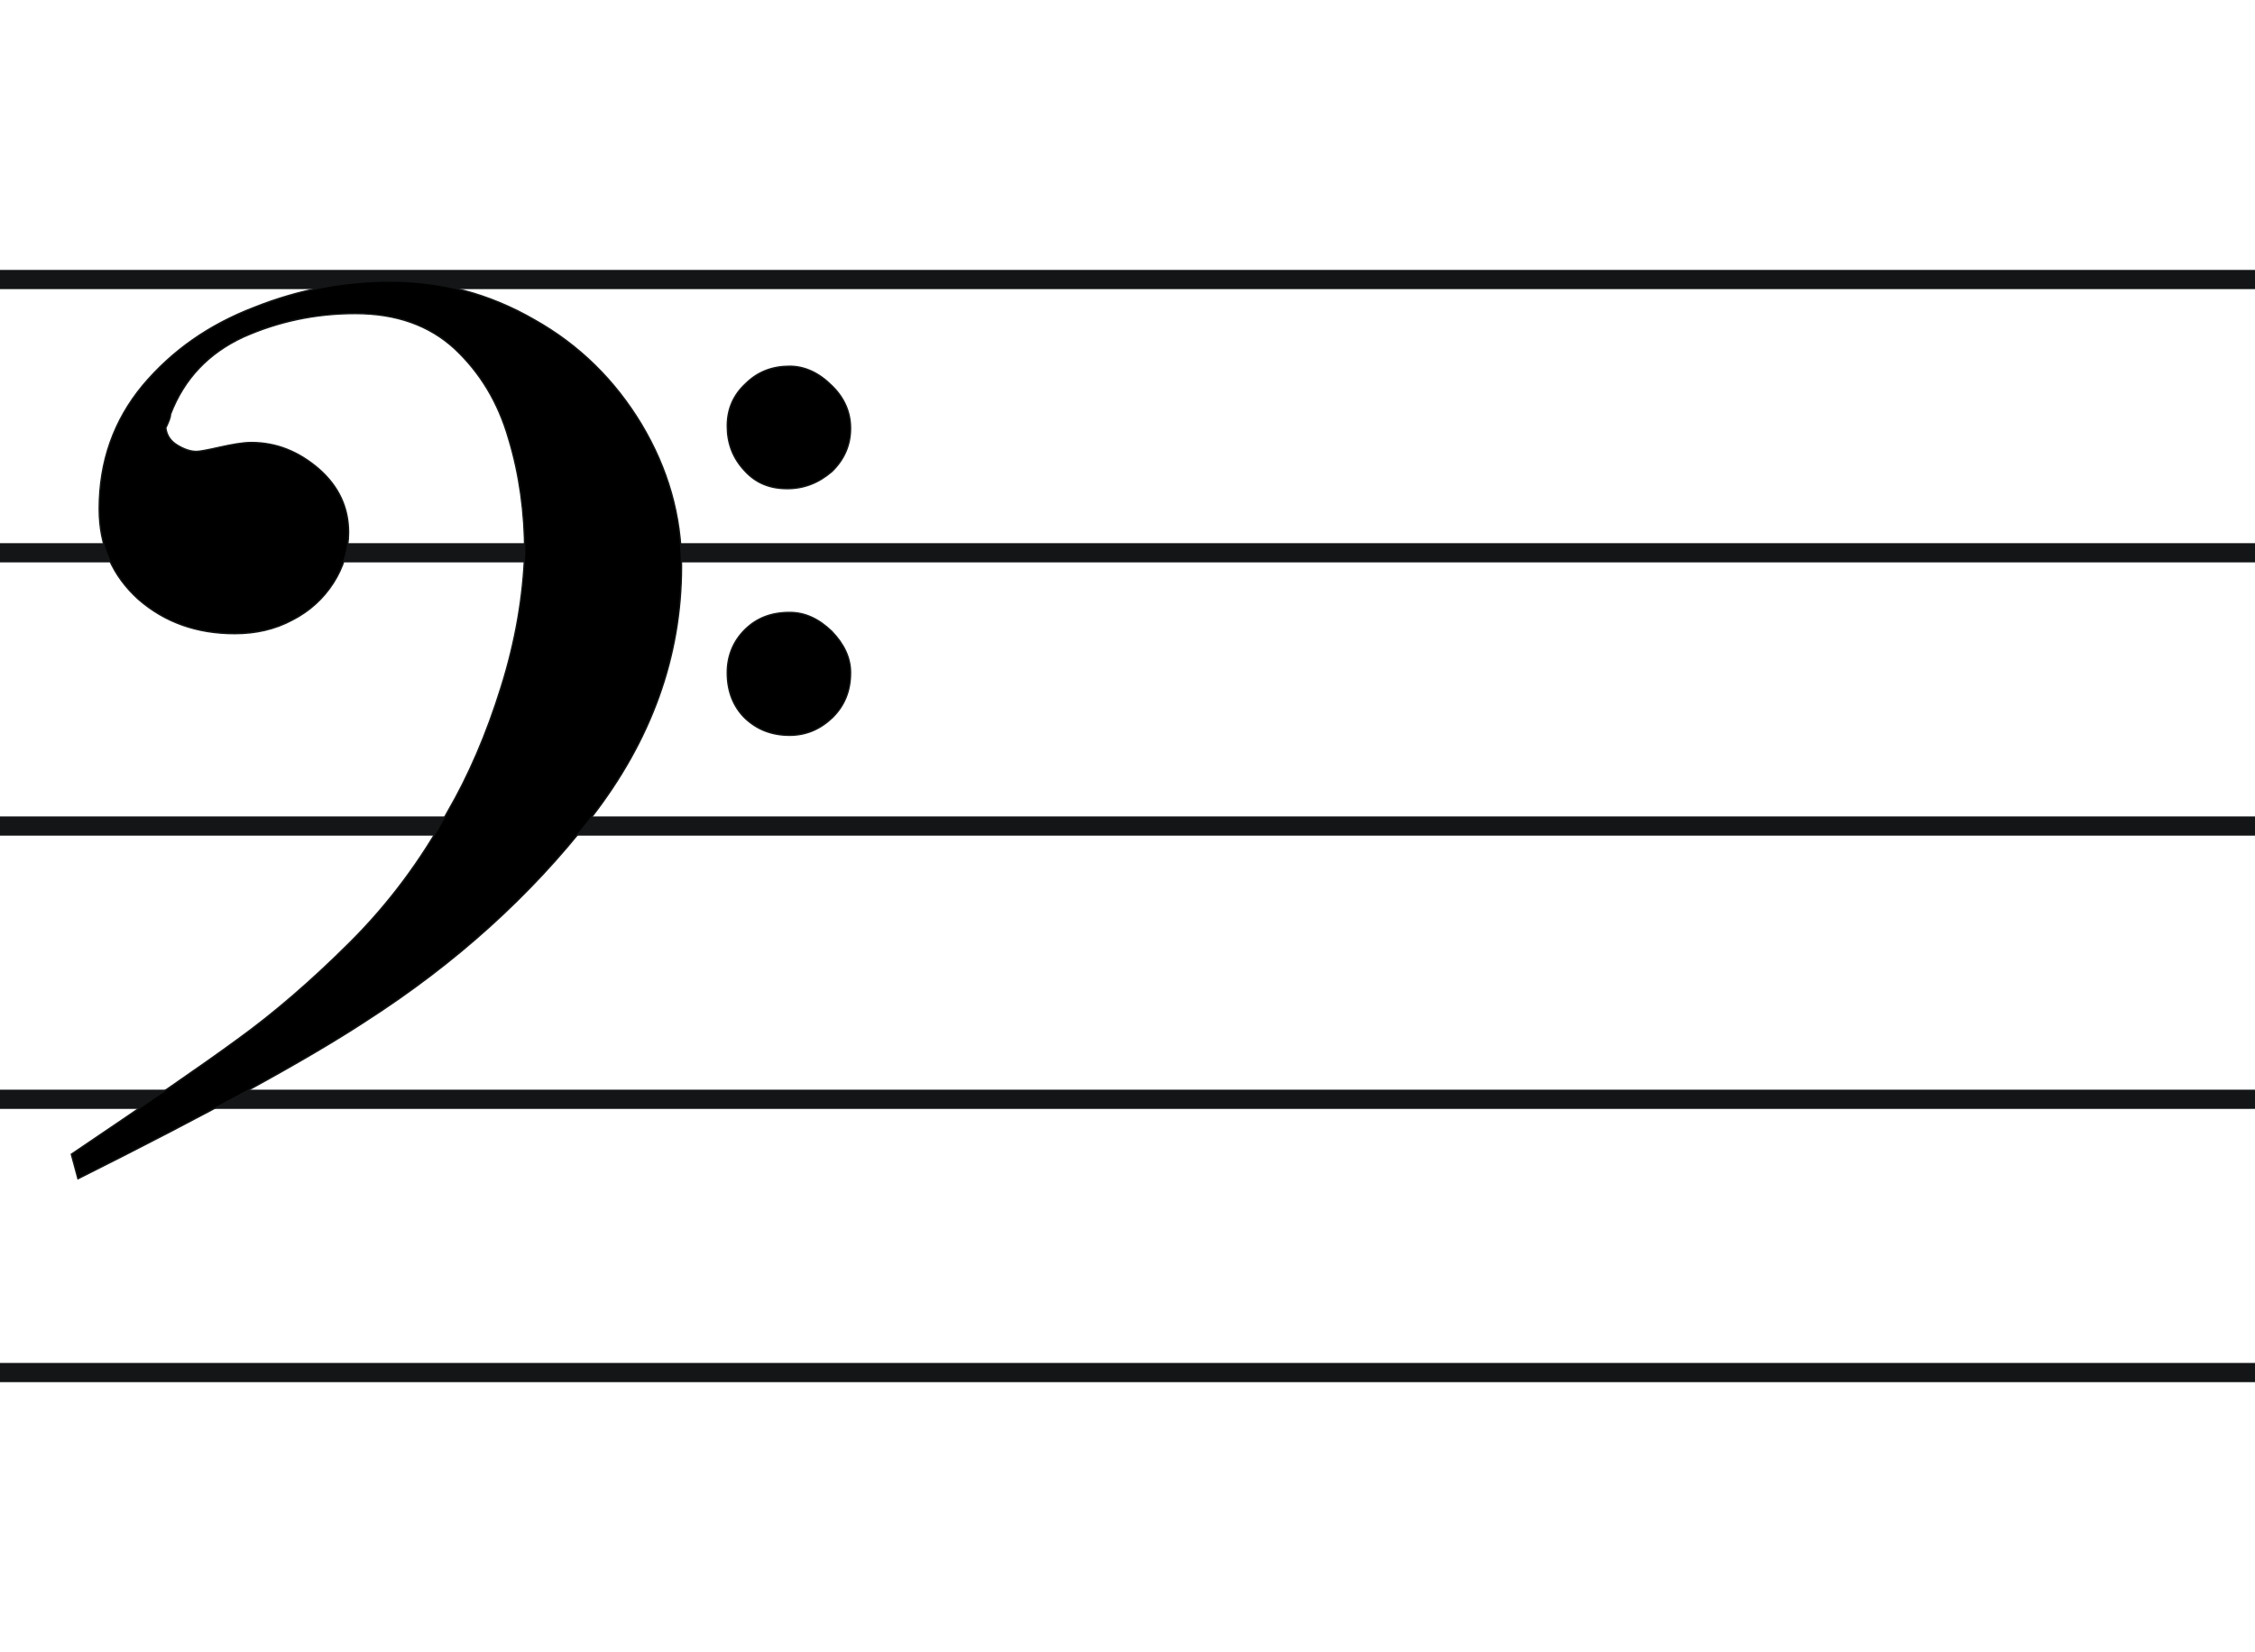 <?xml version="1.0" encoding="utf-8"?>
<!-- Generator: Adobe Illustrator 16.0.0, SVG Export Plug-In . SVG Version: 6.00 Build 0)  -->
<!DOCTYPE svg PUBLIC "-//W3C//DTD SVG 1.1//EN" "http://www.w3.org/Graphics/SVG/1.1/DTD/svg11.dtd">
<svg version="1.1" id="Layer_1" xmlns="http://www.w3.org/2000/svg" xmlns:xlink="http://www.w3.org/1999/xlink" x="0px" y="0px"
	 width="989.996px" height="725.5px" viewBox="0 0 989.996 725.5" enable-background="new 0 0 989.996 725.5" xml:space="preserve">
<title>Layer 1</title>
<g>
	<g id="path11">
		<rect x="0" y="358.533" fill="#131516" width="989.995" height="8.433"/>
	</g>
	<g id="path13">
		<rect x="0" y="598.533" fill="#131516" width="989.995" height="8.434"/>
	</g>
	<g id="path15">
		<rect x="0" y="478.533" fill="#131516" width="989.995" height="8.432"/>
	</g>
	<g id="path17">
		<rect x="0" y="238.533" fill="#131516" width="989.995" height="8.432"/>
	</g>
	<g id="path19">
		<rect x="0" y="118.533" fill="#131516" width="989.995" height="8.432"/>
	</g>
	<path id="path2070" stroke="#131516" stroke-width="0.621" d="M31.322,506.881c32.757-22.117,57.221-38.863,72.979-50.439
		c15.756-11.369,32.342-25.633,49.343-42.584c17.001-16.949,31.306-36.174,42.916-57.466c9.123-15.711,17.001-33.902,23.428-54.573
		c6.427-20.466,9.744-40.311,10.366-59.122c0-17.571-2.28-34.315-7.049-50.025c-4.561-15.918-12.439-28.939-23.635-39.481
		c-11.195-10.336-25.708-15.505-43.745-15.505c-17.416,0-33.794,3.515-49.136,10.337c-15.135,7.026-25.916,18.189-31.928,33.899
		c0,1.447-0.83,3.31-2.073,5.995c0.415,3.31,2.073,5.788,5.183,7.649c3.11,1.859,5.805,2.687,8.293,2.687
		c1.244,0,4.769-0.62,10.159-1.858c5.598-1.241,10.159-2.068,13.891-2.068c10.988,0,20.733,3.928,29.648,11.577
		c8.707,7.647,13.061,16.95,13.061,27.906c0,7.854-2.281,15.298-6.634,22.118c-4.354,6.821-10.367,12.402-18.038,16.33
		c-7.671,4.136-16.171,5.995-25.293,5.995c-16.586,0-30.684-4.962-42.294-15.091c-11.403-10.336-17.208-23.358-17.208-39.688
		c0-20.88,6.427-38.863,19.074-54.16c12.854-15.299,29.025-26.667,48.929-34.316c19.696-7.854,39.599-11.576,59.917-11.576
		c22.184,0,43.331,5.582,63.027,16.951c19.903,11.163,35.452,26.667,47.063,45.892c11.611,19.433,17.624,40.104,17.624,62.43
		c0,39.688-13.271,76.486-39.807,110.594c-26.538,34.108-59.295,63.668-98.48,88.891c-26.123,17.154-68.417,40.307-126.675,69.455
		L31.322,506.881L31.322,506.881L31.322,506.881L31.322,506.881L31.322,506.881L31.322,506.881z M319.295,187.088
		c0-7.44,2.695-13.643,8.085-18.604c5.185-5.168,11.61-7.649,19.281-7.649c6.635,0,12.855,2.896,18.452,8.478
		c5.598,5.374,8.293,11.781,8.293,18.811c0,7.442-2.902,13.852-8.293,19.02c-5.805,4.961-12.232,7.44-19.488,7.44
		c-7.671,0-13.891-2.479-18.867-8.062C321.783,201.146,319.295,194.738,319.295,187.088z M319.295,295.408
		c0-7.441,2.695-13.85,7.671-18.811c5.185-5.168,11.61-7.649,19.695-7.649c6.635,0,12.647,2.688,18.452,8.27
		c5.391,5.581,8.293,11.575,8.293,18.19c0,8.063-2.695,14.472-7.878,19.639c-5.391,5.169-11.61,7.855-18.867,7.855
		c-8.085,0-14.512-2.688-19.695-7.648C321.991,310.292,319.295,303.679,319.295,295.408z"/>
</g>
</svg>
